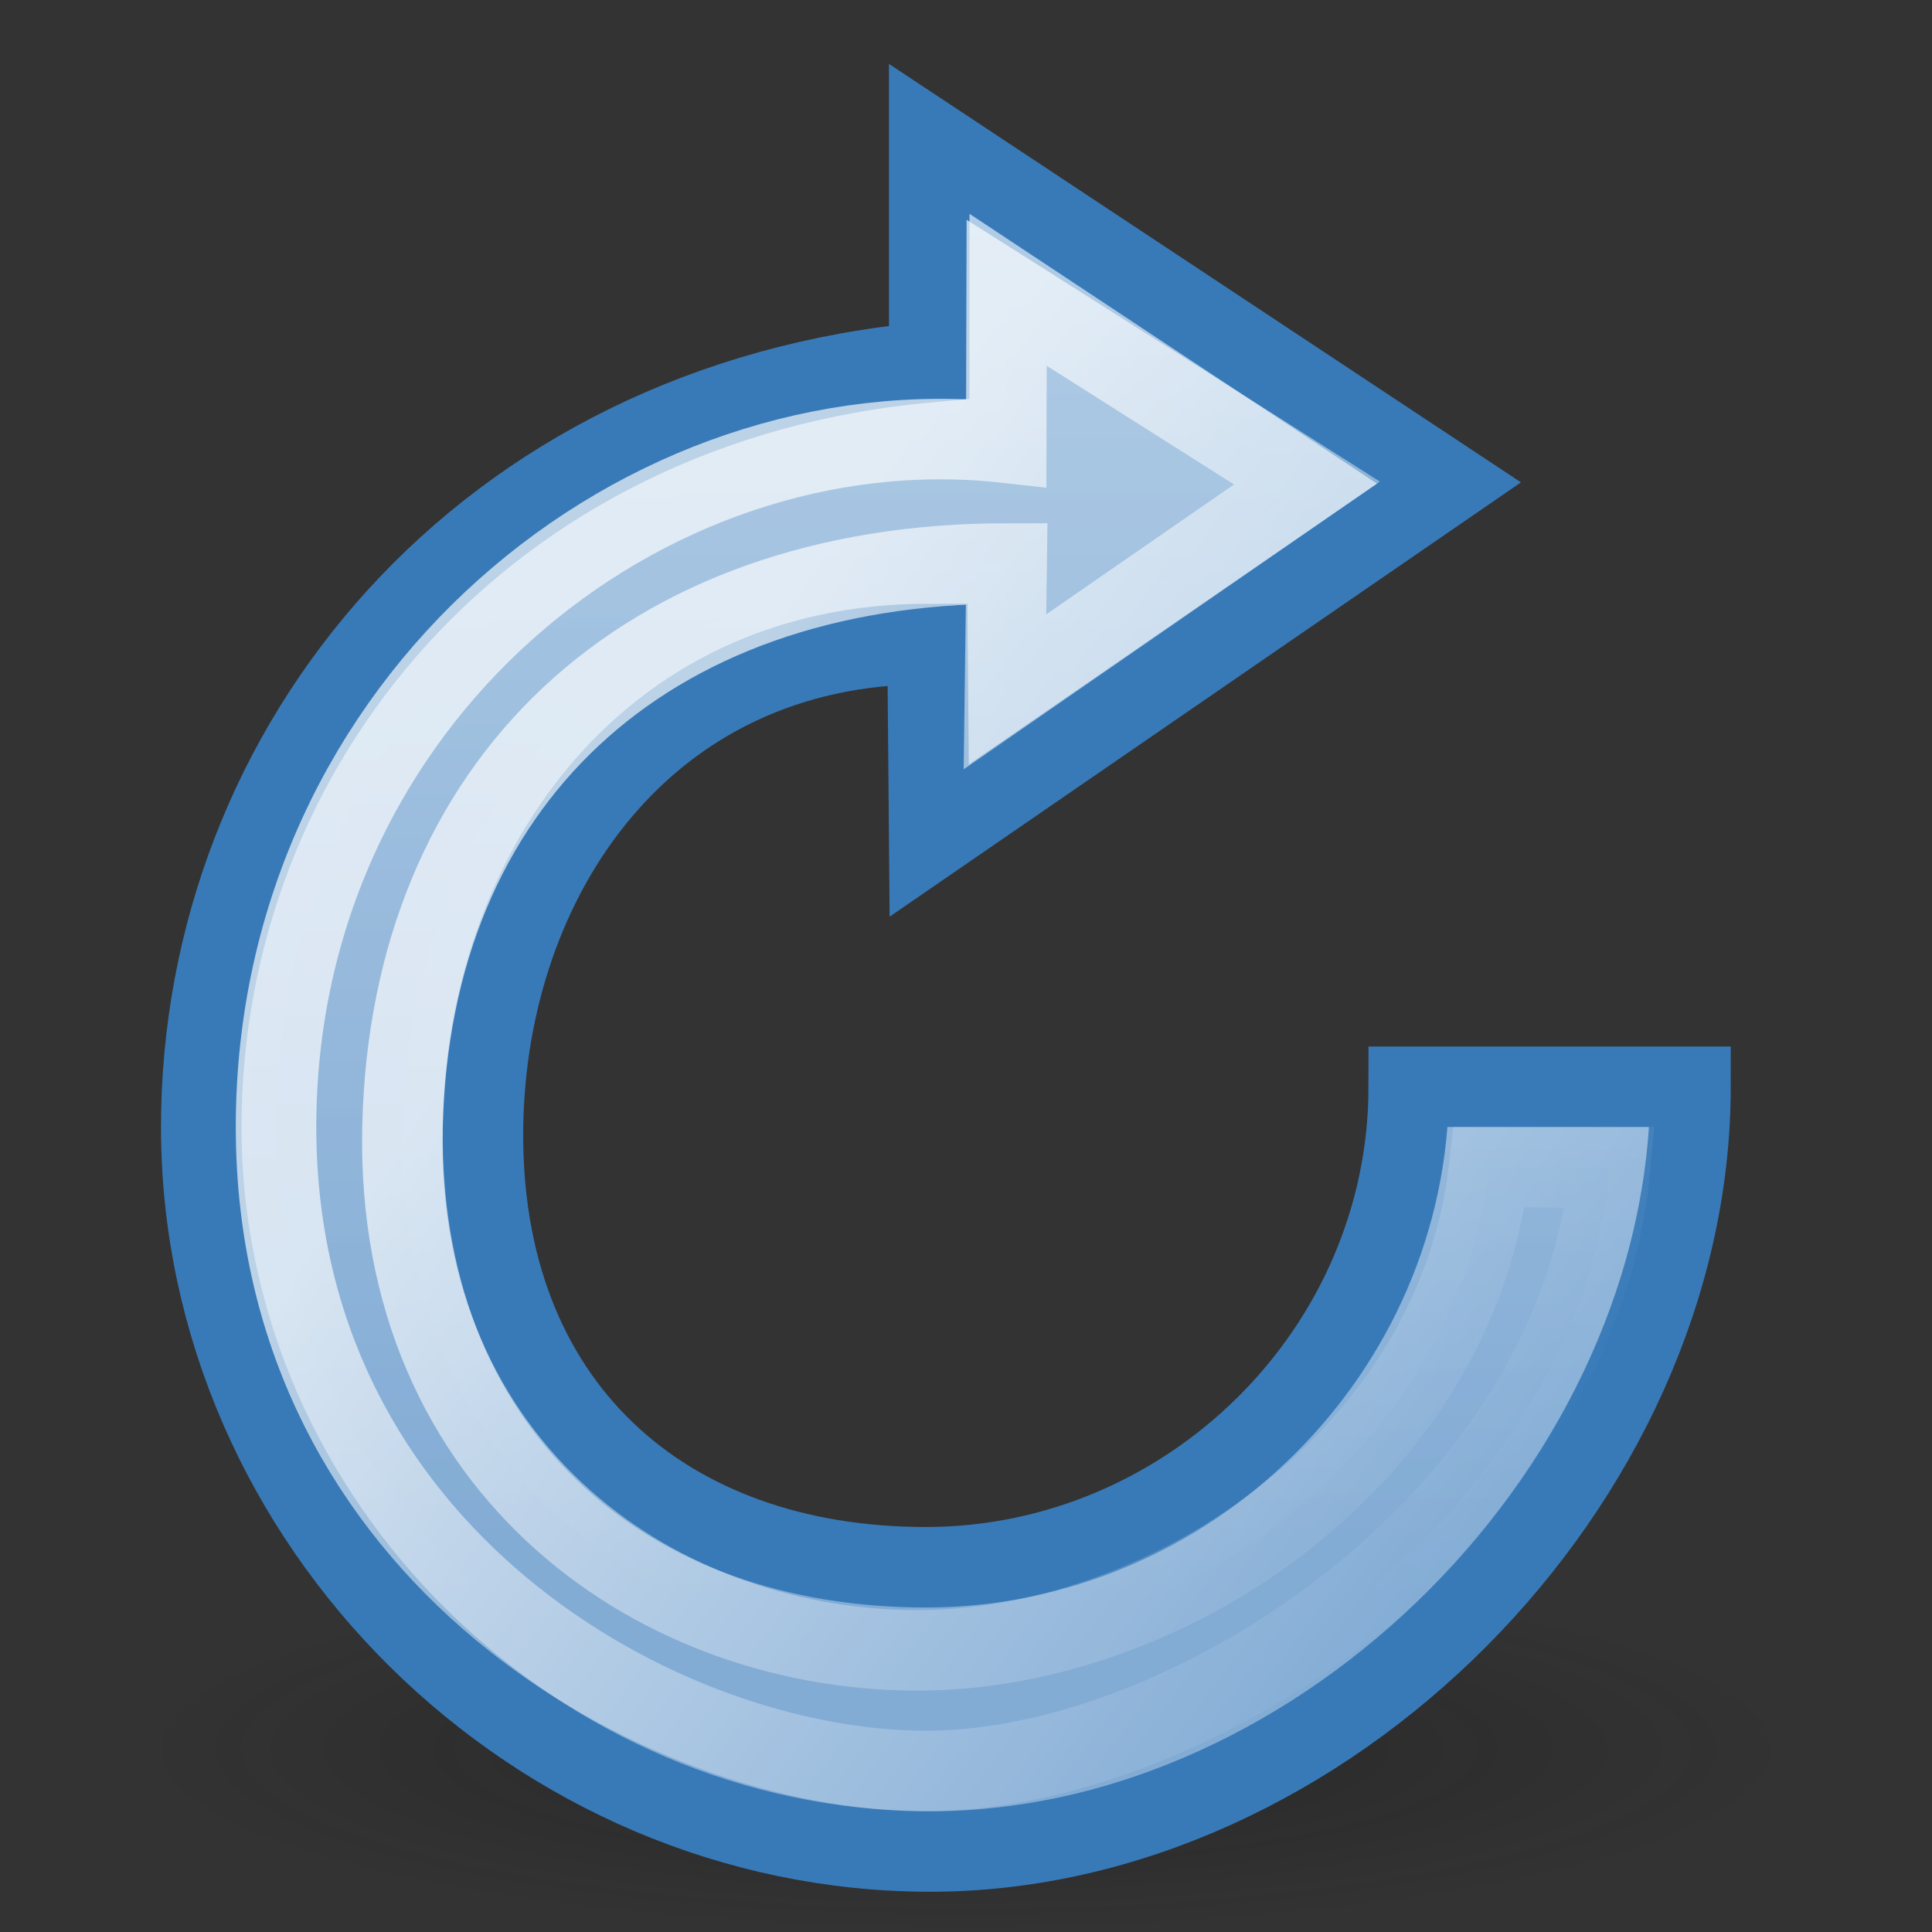 <?xml version="1.0" encoding="UTF-8" standalone="no"?>
<!-- Created with Inkscape (http://www.inkscape.org/) -->

<svg
   xmlns:dc="http://purl.org/dc/elements/1.1/"
   xmlns:cc="http://creativecommons.org/ns#"
   xmlns:rdf="http://www.w3.org/1999/02/22-rdf-syntax-ns#"
   xmlns:svg="http://www.w3.org/2000/svg"
   xmlns="http://www.w3.org/2000/svg"
   xmlns:xlink="http://www.w3.org/1999/xlink"
   xmlns:sodipodi="http://sodipodi.sourceforge.net/DTD/sodipodi-0.dtd"
   xmlns:inkscape="http://www.inkscape.org/namespaces/inkscape"
   version="1.0"
   width="24"
   height="24"
   id="svg2"
   sodipodi:version="0.32"
   inkscape:version="0.48.3.1 r9886"
   sodipodi:docname="view-refresh.svg"
   inkscape:output_extension="org.inkscape.output.svg.inkscape">
  <rect width="100%" height="100%" fill="#333333" stroke="none"/>
  <sodipodi:namedview
     inkscape:window-height="793"
     inkscape:window-width="1440"
     inkscape:pageshadow="2"
     inkscape:pageopacity="0.0"
     guidetolerance="10.0"
     gridtolerance="10.0"
     objecttolerance="10.0"
     borderopacity="1.0"
     bordercolor="#666666"
     pagecolor="#ffffff"
     id="base"
     showgrid="true"
     showguides="true"
     inkscape:guide-bbox="true"
     inkscape:zoom="5.8442552"
     inkscape:cx="-19.747988"
     inkscape:cy="12.008178"
     inkscape:window-x="40"
     inkscape:window-y="70"
     inkscape:current-layer="svg2"
     inkscape:window-maximized="0">
    <inkscape:grid
       type="xygrid"
       id="grid3046" />
  </sodipodi:namedview>
  <defs
     id="defs4">
    <linearGradient
       id="linearGradient3198">
      <stop
         offset="0"
         style="stop-color:#ffffff;stop-opacity:0"
         id="stop3200" />
      <stop
         offset="0.584"
         style="stop-color:#8eb3d9;stop-opacity:0.536"
         id="stop3202" />
      <stop
         offset="1"
         style="stop-color:#ffffff;stop-opacity:0"
         id="stop3204" />
    </linearGradient>
    <linearGradient
       id="linearGradient5105-262-943-861">
      <stop
         id="stop2487"
         style="stop-color:#0d0d0d;stop-opacity:1"
         offset="0" />
      <stop
         id="stop2489"
         style="stop-color:#0d0d0d;stop-opacity:0"
         offset="1" />
    </linearGradient>
    <linearGradient
       id="linearGradient3533">
      <stop
         id="stop3535"
         style="stop-color:#b0cce6;stop-opacity:1"
         offset="0" />
      <stop
         id="stop3545"
         style="stop-color:#83acd5;stop-opacity:1"
         offset="1" />
    </linearGradient>
    <linearGradient
       id="linearGradient3266">
      <stop
         id="stop3268"
         style="stop-color:#538ec6;stop-opacity:1"
         offset="0" />
      <stop
         id="stop3270"
         style="stop-color:#3f84c5;stop-opacity:0"
         offset="1" />
    </linearGradient>
    <linearGradient
       id="linearGradient3276">
      <stop
         id="stop3278"
         style="stop-color:#83acd5;stop-opacity:1"
         offset="0" />
      <stop
         id="stop3280"
         style="stop-color:#83acd5;stop-opacity:0"
         offset="1" />
    </linearGradient>
    <linearGradient
       id="linearGradient4873">
      <stop
         id="stop4875"
         style="stop-color:#ffffff;stop-opacity:1"
         offset="0" />
      <stop
         id="stop4877"
         style="stop-color:#ffffff;stop-opacity:0"
         offset="1" />
    </linearGradient>
    <linearGradient
       inkscape:collect="always"
       xlink:href="#linearGradient3198"
       id="linearGradient3182"
       gradientUnits="userSpaceOnUse"
       gradientTransform="matrix(0.487,0,0,0.478,-52.015,6.54)"
       x1="33.387"
       y1="41.887"
       x2="39.686"
       y2="28.505" />
    <linearGradient
       inkscape:collect="always"
       xlink:href="#linearGradient4873"
       id="linearGradient3185"
       gradientUnits="userSpaceOnUse"
       gradientTransform="matrix(0.487,0,0,0.478,-52.015,6.54)"
       x1="21.629"
       y1="2.11"
       x2="22.245"
       y2="43.366" />
    <linearGradient
       inkscape:collect="always"
       xlink:href="#linearGradient3276"
       id="linearGradient3188"
       gradientUnits="userSpaceOnUse"
       gradientTransform="matrix(0.511,0,0,0.501,-52.161,5.09)"
       x1="31.226"
       y1="34.601"
       x2="34.966"
       y2="26.843" />
    <linearGradient
       inkscape:collect="always"
       xlink:href="#linearGradient3266"
       id="linearGradient3190"
       gradientUnits="userSpaceOnUse"
       gradientTransform="matrix(0.511,0,0,0.501,-52.161,5.09)"
       x1="33.687"
       y1="35.774"
       x2="37.04"
       y2="29.857" />
    <linearGradient
       inkscape:collect="always"
       xlink:href="#linearGradient3533"
       id="linearGradient3193"
       gradientUnits="userSpaceOnUse"
       gradientTransform="matrix(0.487,0,0,0.478,-72.005,3.203)"
       x1="15.373"
       y1="5.047"
       x2="15.373"
       y2="22.6" />
    <radialGradient
       inkscape:collect="always"
       xlink:href="#linearGradient5105-262-943-861"
       id="radialGradient3196"
       gradientUnits="userSpaceOnUse"
       gradientTransform="matrix(1.282,0,0,0.283,-2.424,16.34)"
       cx="11.25"
       cy="19.031"
       fx="11.25"
       fy="19.031"
       r="8.062" />
    <linearGradient
       inkscape:collect="always"
       xlink:href="#linearGradient3533-3"
       id="linearGradient3816"
       gradientUnits="userSpaceOnUse"
       gradientTransform="matrix(0.44,0,0,0.442,1.91,0.683)"
       x1="20.808"
       y1="4.377"
       x2="20.808"
       y2="41.283" />
    <linearGradient
       id="linearGradient3533-3">
      <stop
         id="stop3535-7"
         style="stop-color:#b0cce6;stop-opacity:1;"
         offset="0" />
      <stop
         id="stop3545-2"
         style="stop-color:#83acd5;stop-opacity:1;"
         offset="1" />
    </linearGradient>
    <linearGradient
       gradientTransform="matrix(0.485,0,0,0.486,0.554,0.355)"
       inkscape:collect="always"
       xlink:href="#linearGradient3818"
       id="linearGradient3824"
       x1="20.269"
       y1="13.169"
       x2="43.136"
       y2="30.068"
       gradientUnits="userSpaceOnUse" />
    <linearGradient
       inkscape:collect="always"
       id="linearGradient3818">
      <stop
         style="stop-color:#ffffff;stop-opacity:1;"
         offset="0"
         id="stop3820" />
      <stop
         style="stop-color:#ffffff;stop-opacity:0;"
         offset="1"
         id="stop3822" />
    </linearGradient>
    <linearGradient
       inkscape:collect="always"
       xlink:href="#linearGradient3533-3"
       id="linearGradient3800"
       x1="20.808"
       y1="4.377"
       x2="20.808"
       y2="41.283"
       gradientUnits="userSpaceOnUse"
       gradientTransform="matrix(0.589,0,0,0.591,2.345,1.618)" />
    <linearGradient
       id="linearGradient4132">
      <stop
         id="stop4134"
         style="stop-color:#b0cce6;stop-opacity:1;"
         offset="0" />
      <stop
         id="stop4136"
         style="stop-color:#83acd5;stop-opacity:1;"
         offset="1" />
    </linearGradient>
    <linearGradient
       y2="41.283"
       x2="20.808"
       y1="4.377"
       x1="20.808"
       gradientTransform="matrix(0.466,0,0,0.468,1.133,0.63)"
       gradientUnits="userSpaceOnUse"
       id="linearGradient4140"
       xlink:href="#linearGradient3533-3"
       inkscape:collect="always" />
  </defs>
  <path
     style="opacity:0.3;fill:url(#radialGradient3196);fill-opacity:1;fill-rule:nonzero;stroke:none;stroke-width:1;marker:none;visibility:visible;display:inline;overflow:visible"
     id="path2621"
     d="M 22.337,21.721 C 22.337,22.979 17.709,24 12,24 6.291,24 1.663,22.979 1.663,21.721 c 0,-1.259 4.628,-2.279 10.337,-2.279 5.709,0 10.337,1.021 10.337,2.279 l 0,0 z"
     inkscape:connector-curvature="0" />
  <path
     style="fill:url(#linearGradient4140);fill-opacity:1;stroke:#387ab8;stroke-width:1;stroke-opacity:1;display:inline"
     id="path3884"
     inkscape:connector-curvature="0"
     d="M 11.543,1.725 18,6 11.543,10.442 11.522,8 C 8,8 6.041,10.9 6,14 5.954,17.446 8.239,19.469 11.5,19.469 14.762,19.469 17.5,16.784 17.5,13.5 l 3.5,0 C 21,18.426 16.448,23 11.556,23 6.664,23 2.5,18.926 2.5,14 2.5,9.261 6,5 11.543,4.498 z"
     sodipodi:nodetypes="ccccssccsscc" />
  <path
     d="M 12.505,3.637 16.235,6 12.484,8.594 12.505,7 C 8,7 5.096,9.72 5,14 c -0.096,4.28 3.224,6.55 6.5,6.5 3.078,-0.047 6.604,-2.434 7,-6 l 1.5,0 C 19.604,18.858 14.794,22.003 11.5,22 8.206,21.997 3.429,19.304 3.429,14 3.429,8.696 8,5 12.5,5.5 z"
     inkscape:connector-curvature="0"
     id="path3814"
     style="opacity:0.657;fill:url(#linearGradient3816);fill-opacity:1;stroke:url(#linearGradient3824);stroke-width:1;stroke-opacity:1;display:inline"
     sodipodi:nodetypes="cccczscczzcc" />
</svg>
